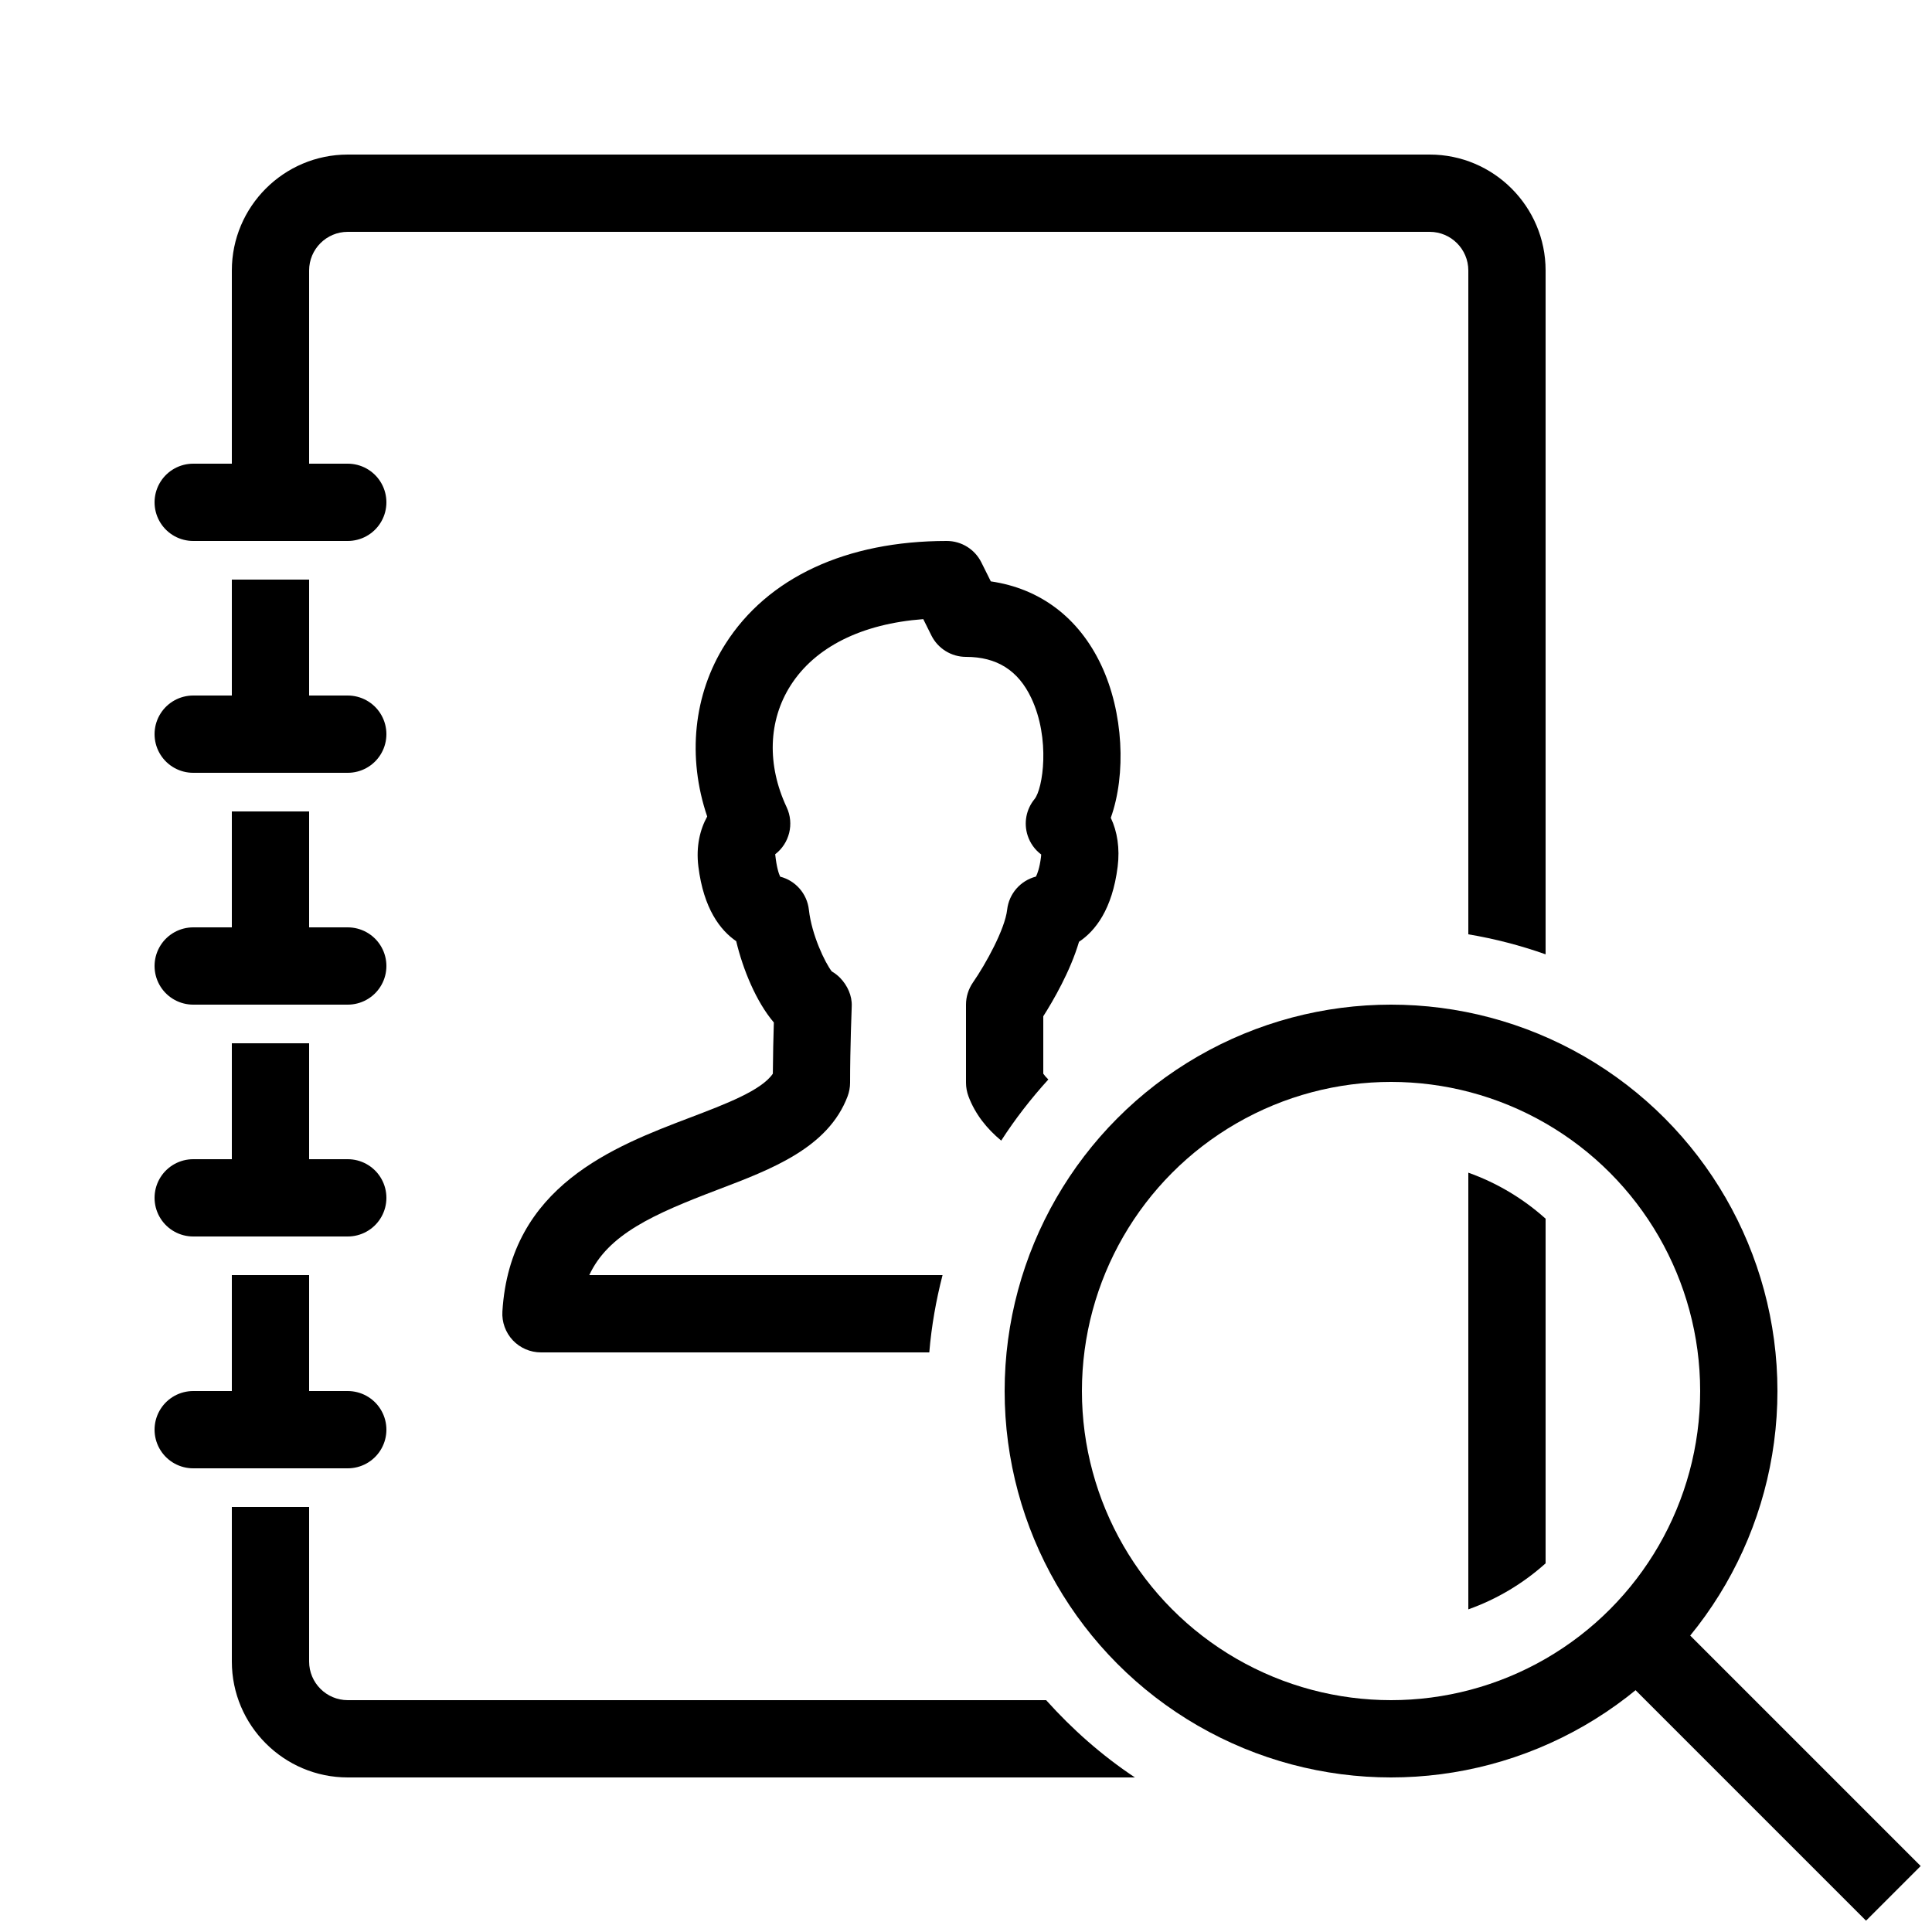 <?xml version="1.0" encoding="iso-8859-1"?><!-- Generator: Adobe Illustrator 23.0.3, SVG Export Plug-In . SVG Version: 6.00 Build 0)  --><svg xmlns="http://www.w3.org/2000/svg" xmlns:xlink="http://www.w3.org/1999/xlink" viewBox="0 0 50 50" width="500px" height="500px"><line style="fill:none;stroke:#000000;stroke-width:2;stroke-linecap:round;stroke-linejoin:round;stroke-miterlimit:10;" x1="5" y1="13" x2="9" y2="13"/><line style="fill:none;stroke:#000000;stroke-width:2;stroke-linecap:round;stroke-linejoin:round;stroke-miterlimit:10;" x1="5" y1="19" x2="9" y2="19"/><line style="fill:none;stroke:#000000;stroke-width:2;stroke-miterlimit:10;" x1="7" y1="15" x2="7" y2="19"/><line style="fill:none;stroke:#000000;stroke-width:2;stroke-linecap:round;stroke-linejoin:round;stroke-miterlimit:10;" x1="5" y1="25" x2="9" y2="25"/><line style="fill:none;stroke:#000000;stroke-width:2;stroke-miterlimit:10;" x1="7" y1="21" x2="7" y2="25"/><line style="fill:none;stroke:#000000;stroke-width:2;stroke-linecap:round;stroke-linejoin:round;stroke-miterlimit:10;" x1="5" y1="31" x2="9" y2="31"/><line style="fill:none;stroke:#000000;stroke-width:2;stroke-miterlimit:10;" x1="7" y1="27" x2="7" y2="31"/><line style="fill:none;stroke:#000000;stroke-width:2;stroke-linecap:round;stroke-linejoin:round;stroke-miterlimit:10;" x1="5" y1="37" x2="9" y2="37"/><line style="fill:none;stroke:#000000;stroke-width:2;stroke-miterlimit:10;" x1="7" y1="33" x2="7" y2="37"/><circle style="fill:none;stroke:#000000;stroke-width:2;stroke-linecap:round;stroke-miterlimit:10;" cx="36" cy="36" r="9"/><line style="fill:none;stroke:#000000;stroke-width:2;stroke-miterlimit:10;" x1="42" y1="42" x2="49" y2="49"/><g><path d="M8,7c0-0.552,0.449-1,1-1h28c0.551,0,1,0.448,1,1v17.18c0.689,0.116,1.356,0.29,2,0.518V7c0-1.654-1.346-3-3-3H9C7.346,4,6,5.346,6,7v6h2V7z"/><path d="M15.25,33c0.49-1.055,1.654-1.575,3.323-2.21c1.406-0.534,2.86-1.087,3.363-2.418C21.978,28.259,22,28.14,22,28.019c0-0.914,0.043-1.973,0.043-1.979c0.011-0.271-0.111-0.536-0.3-0.732c-0.063-0.065-0.137-0.122-0.217-0.168c-0.172-0.222-0.519-0.939-0.592-1.595c-0.046-0.418-0.347-0.756-0.743-0.857c-0.035-0.073-0.093-0.239-0.129-0.58c0.368-0.281,0.498-0.788,0.296-1.218c-0.513-1.094-0.476-2.241,0.101-3.148c0.635-0.999,1.842-1.599,3.435-1.719l0.211,0.424C24.274,16.785,24.621,17,25,17c0.797,0,1.35,0.348,1.689,1.064c0.5,1.055,0.302,2.352,0.084,2.617c-0.216,0.264-0.283,0.618-0.178,0.941c0.064,0.199,0.188,0.37,0.351,0.492c0,0.019-0.002,0.04-0.005,0.064c-0.036,0.288-0.095,0.438-0.131,0.508c-0.396,0.102-0.698,0.439-0.745,0.857c-0.057,0.503-0.552,1.403-0.885,1.883C25.063,25.596,25,25.796,25,26v2.019c0,0.121,0.022,0.24,0.064,0.354c0.177,0.469,0.477,0.838,0.847,1.146c0.362-0.562,0.772-1.089,1.22-1.582c-0.051-0.049-0.096-0.099-0.131-0.15v-1.486c0.254-0.399,0.698-1.16,0.925-1.928c0.421-0.28,0.861-0.838,1-1.944c0.059-0.473-0.009-0.91-0.178-1.264c0.402-1.123,0.33-2.731-0.25-3.957c-0.58-1.225-1.58-1.977-2.855-2.162l-0.245-0.492C25.228,14.215,24.881,14,24.502,14c-2.602,0-4.638,0.947-5.731,2.669c-0.827,1.301-0.989,2.929-0.469,4.462c-0.186,0.338-0.293,0.774-0.228,1.298c0.136,1.087,0.564,1.644,0.979,1.929c0.173,0.729,0.518,1.569,0.974,2.104c-0.011,0.352-0.023,0.845-0.026,1.325c-0.293,0.434-1.23,0.789-2.139,1.135c-1.967,0.748-4.662,1.771-4.86,5.019c-0.017,0.274,0.081,0.545,0.27,0.746C13.46,34.886,13.724,35,14,35h10.05c0.057-0.686,0.176-1.352,0.343-2H15.25z"/><path d="M27.074,44H9c-0.551,0-1-0.448-1-1v-4H6v4c0,1.654,1.346,3,3,3h20.372C28.521,45.435,27.754,44.758,27.074,44z"/></g><g><path d="M38,41.65c0.746-0.265,1.422-0.672,2-1.191v-8.919c-0.578-0.519-1.254-0.926-2-1.191"/></g></svg>